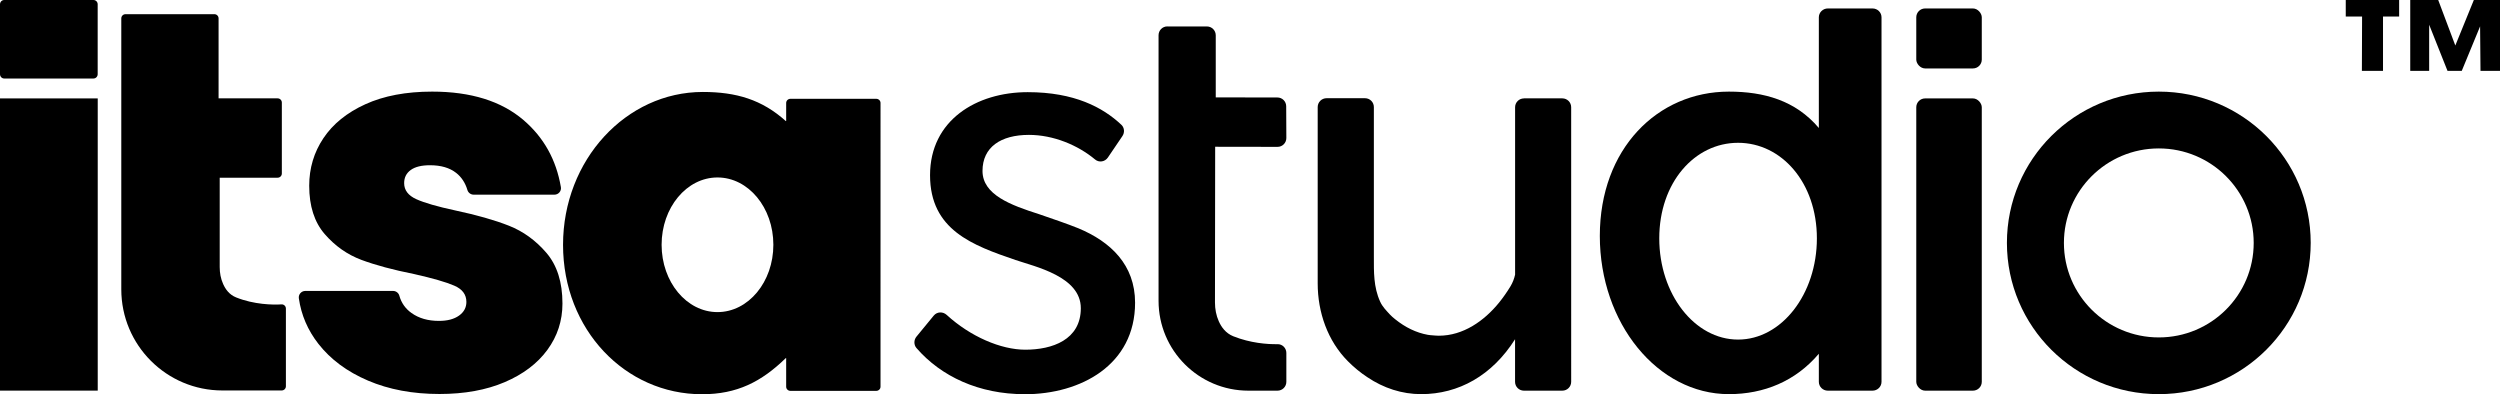 <?xml version="1.0" encoding="UTF-8"?>
<svg id="Capa_2" data-name="Capa 2" xmlns="http://www.w3.org/2000/svg" viewBox="0 0 511.37 80.63">
  <g id="Page_3" data-name="Page 3">
    <g>
      <g>
        <g>
          <path d="M25.68,2.9h18.17c.48,0,.86.39.86.86v16.36h12.08c.48,0,.86.39.86.86v14.51c0,.48-.39.86-.86.86h-11.85v18.27c0,1.19.21,2.38.7,3.47s1.26,2.19,2.67,2.75c3.63,1.46,7.51,1.54,9.26,1.42.5-.03.91.36.91.86v15.89c0,.48-.39.86-.86.86h-12.13c-11.42,0-20.68-9.26-20.68-20.68V3.76c0-.48.39-.86.86-.86Z"/>
          <g>
            <path d="M19.12,0H.86c-.48,0-.86.4-.86.88v14.3c0,.49.39.88.86.88h18.26c.48,0,.86-.4.86-.88V.88c0-.49-.39-.88-.86-.88Z"/>
            <rect y="20.13" width="19.99" height="59.77"/>
          </g>
          <path d="M160.81,21.06v3.68s-.04.02-.07.03c-4.88-4.4-10.17-5.96-16.98-5.96-15.7,0-28.59,13.91-28.59,31.27s12.73,30.56,28.43,30.56c7.17,0,12.15-2.55,17.13-7.39.03-.03.08,0,.08.03v5.82c0,.47.39.85.88.85h17.54c.49,0,.88-.38.88-.85V21.06c0-.47-.39-.85-.88-.85h-17.54c-.49,0-.88.38-.88.85ZM146.76,63.84c-6.31,0-11.43-6.16-11.43-13.77s5.12-13.77,11.43-13.77,11.43,6.16,11.43,13.77-5.12,13.77-11.43,13.77Z"/>
          <path d="M75.27,77.85c-4.28-1.83-7.66-4.34-10.15-7.53-2.17-2.78-3.5-5.88-3.99-9.29-.12-.8.51-1.52,1.32-1.52h17.95c.59,0,1.12.39,1.28.96.41,1.48,1.24,2.67,2.5,3.56,1.51,1.08,3.38,1.61,5.61,1.61,1.73,0,3.09-.36,4.1-1.08,1.01-.72,1.51-1.65,1.51-2.8,0-1.51-.83-2.62-2.48-3.33-1.66-.72-4.39-1.51-8.2-2.37-4.32-.86-7.92-1.83-10.79-2.9-2.88-1.08-5.38-2.83-7.5-5.27-2.12-2.44-3.18-5.74-3.18-9.9,0-3.58.97-6.83,2.91-9.73,1.94-2.9,4.8-5.22,8.58-6.94,3.78-1.72,8.33-2.58,13.66-2.58,7.92,0,14.14,1.94,18.67,5.81,4.16,3.55,6.71,8.13,7.66,13.73.14.81-.5,1.54-1.32,1.54h-16.52c-.59,0-1.11-.39-1.28-.95-.44-1.48-1.21-2.65-2.31-3.51-1.33-1.04-3.11-1.56-5.34-1.56-1.73,0-3.04.32-3.94.97-.9.65-1.35,1.54-1.35,2.69,0,1.44.83,2.53,2.48,3.28,1.65.75,4.32,1.52,7.99,2.31,4.39.93,8.04,1.97,10.96,3.12,2.91,1.15,5.47,2.99,7.66,5.54,2.19,2.55,3.29,6.01,3.29,10.38,0,3.51-1.03,6.67-3.08,9.47s-4.97,5-8.74,6.61-8.22,2.42-13.33,2.42c-5.47,0-10.35-.91-14.63-2.74Z"/>
        </g>
        <g>
          <path d="M209.6,80.63c-9.37,0-17.1-3.63-22.14-9.44-.57-.66-.55-1.66,0-2.33l3.54-4.31c.67-.81,1.86-.85,2.64-.14,4.84,4.43,11.08,7.12,16.08,7.12,5.49,0,11.36-2,11.36-8.49s-9.36-8.49-13.36-9.86c-8.74-2.99-17.48-6.12-17.48-17.35s9.49-16.98,19.97-16.98c9.55,0,15.38,3.11,19.17,6.68.63.6.7,1.58.21,2.3l-2.98,4.4c-.59.87-1.8,1.07-2.6.4-3.52-2.94-8.53-5.04-13.55-5.04-5.74,0-9.49,2.5-9.49,7.37s5.74,6.99,11.61,8.86c3.25,1.13,5.49,1.87,7.99,2.87,6.62,2.75,11.61,7.49,11.61,15.23,0,12.73-11.11,18.72-22.6,18.72Z"/>
          <path d="M238.79,5.41h8.08c1,0,1.81.81,1.81,1.81v12.7s12.61.02,12.61.02c.99,0,1.8.8,1.8,1.8l.03,6.49c0,1-.81,1.82-1.81,1.81l-12.75-.02-.04,31.85c0,1.32.24,2.65.78,3.85.53,1.18,1.4,2.43,2.96,3.06,3.5,1.4,7,1.66,9.06,1.62,1-.02,1.8.8,1.8,1.8v5.9c0,1-.81,1.81-1.81,1.81h-5.95c-10.15,0-18.38-8.23-18.38-18.38V7.21c0-1,.8-1.81,1.8-1.81Z"/>
          <path d="M311.72,20.13c-1,0-1.81.81-1.81,1.81v34.24c-.19.84-.49,1.64-.96,2.41-.7,1.15-1.47,2.26-2.32,3.31-3.04,3.74-7.33,6.77-12.32,6.77-.4,0-.79-.04-1.19-.07-.33,0-.69-.07-1.05-.11-2.38-.43-4.62-1.52-6.68-3.18-.36-.29-.76-.61-1.12-1.01-.75-.83-1.49-1.55-1.96-2.59-1.37-3-1.29-6.09-1.29-9.29v-30.52c0-1-.81-1.81-1.81-1.81h-7.87c-1,0-1.81.81-1.81,1.81v36.06c0,5.91,2.03,11.78,6.2,15.95,1.23,1.24,2.55,2.32,3.95,3.24,3.32,2.24,7.08,3.47,11.02,3.47,7.66,0,14.51-3.81,19.2-11.23v8.71c0,1,.81,1.81,1.81,1.81h7.86c1,0,1.81-.81,1.81-1.81V21.93c0-1-.81-1.81-1.81-1.81h-7.86Z"/>
          <path d="M372.04,3.54v22.64c-4.77-5.64-11.24-7.44-18.4-7.44-14.58,0-26.4,11.68-26.4,29.52s11.82,32.36,26.4,32.36c7.16,0,13.62-2.63,18.4-8.26v5.74c0,1,.82,1.81,1.84,1.81h9.14c1.01,0,1.84-.81,1.84-1.81V3.54c0-1-.82-1.81-1.84-1.81h-9.14c-1.01,0-1.84.81-1.84,1.81ZM355.52,69.46c-8.89,0-16.12-9.28-16.12-20.7s7.23-19.55,16.12-19.55,16.12,8.14,16.12,19.55-7.23,20.7-16.12,20.7Z"/>
          <g>
            <rect x="391.97" y="20.13" width="13.4" height="59.78" rx="1.81" ry="1.81"/>
            <rect x="391.97" y="1.73" width="13.4" height="12.27" rx="1.81" ry="1.81"/>
          </g>
          <path d="M441.58,18.74c-17.16,0-31.07,13.85-31.07,30.94s13.91,30.94,31.07,30.94,31.07-13.85,31.07-30.94-13.91-30.94-31.07-30.94ZM441.58,69.02c-10.72,0-19.41-8.66-19.41-19.33s8.69-19.33,19.41-19.33,19.41,8.66,19.41,19.33-8.69,19.33-19.41,19.33Z"/>
        </g>
      </g>
      <path d="M479.83,0h10.91v3.38h-3.3v11.12h-4.32l.04-11.12h-3.34V0ZM511.37,0v14.49h-3.99l-.08-9.1-3.75,9.1h-2.92l-3.75-9.43v9.43h-3.87V0h5.72l3.5,9.31,3.79-9.31h5.35Z"/>
    </g>
  </g>
</svg>